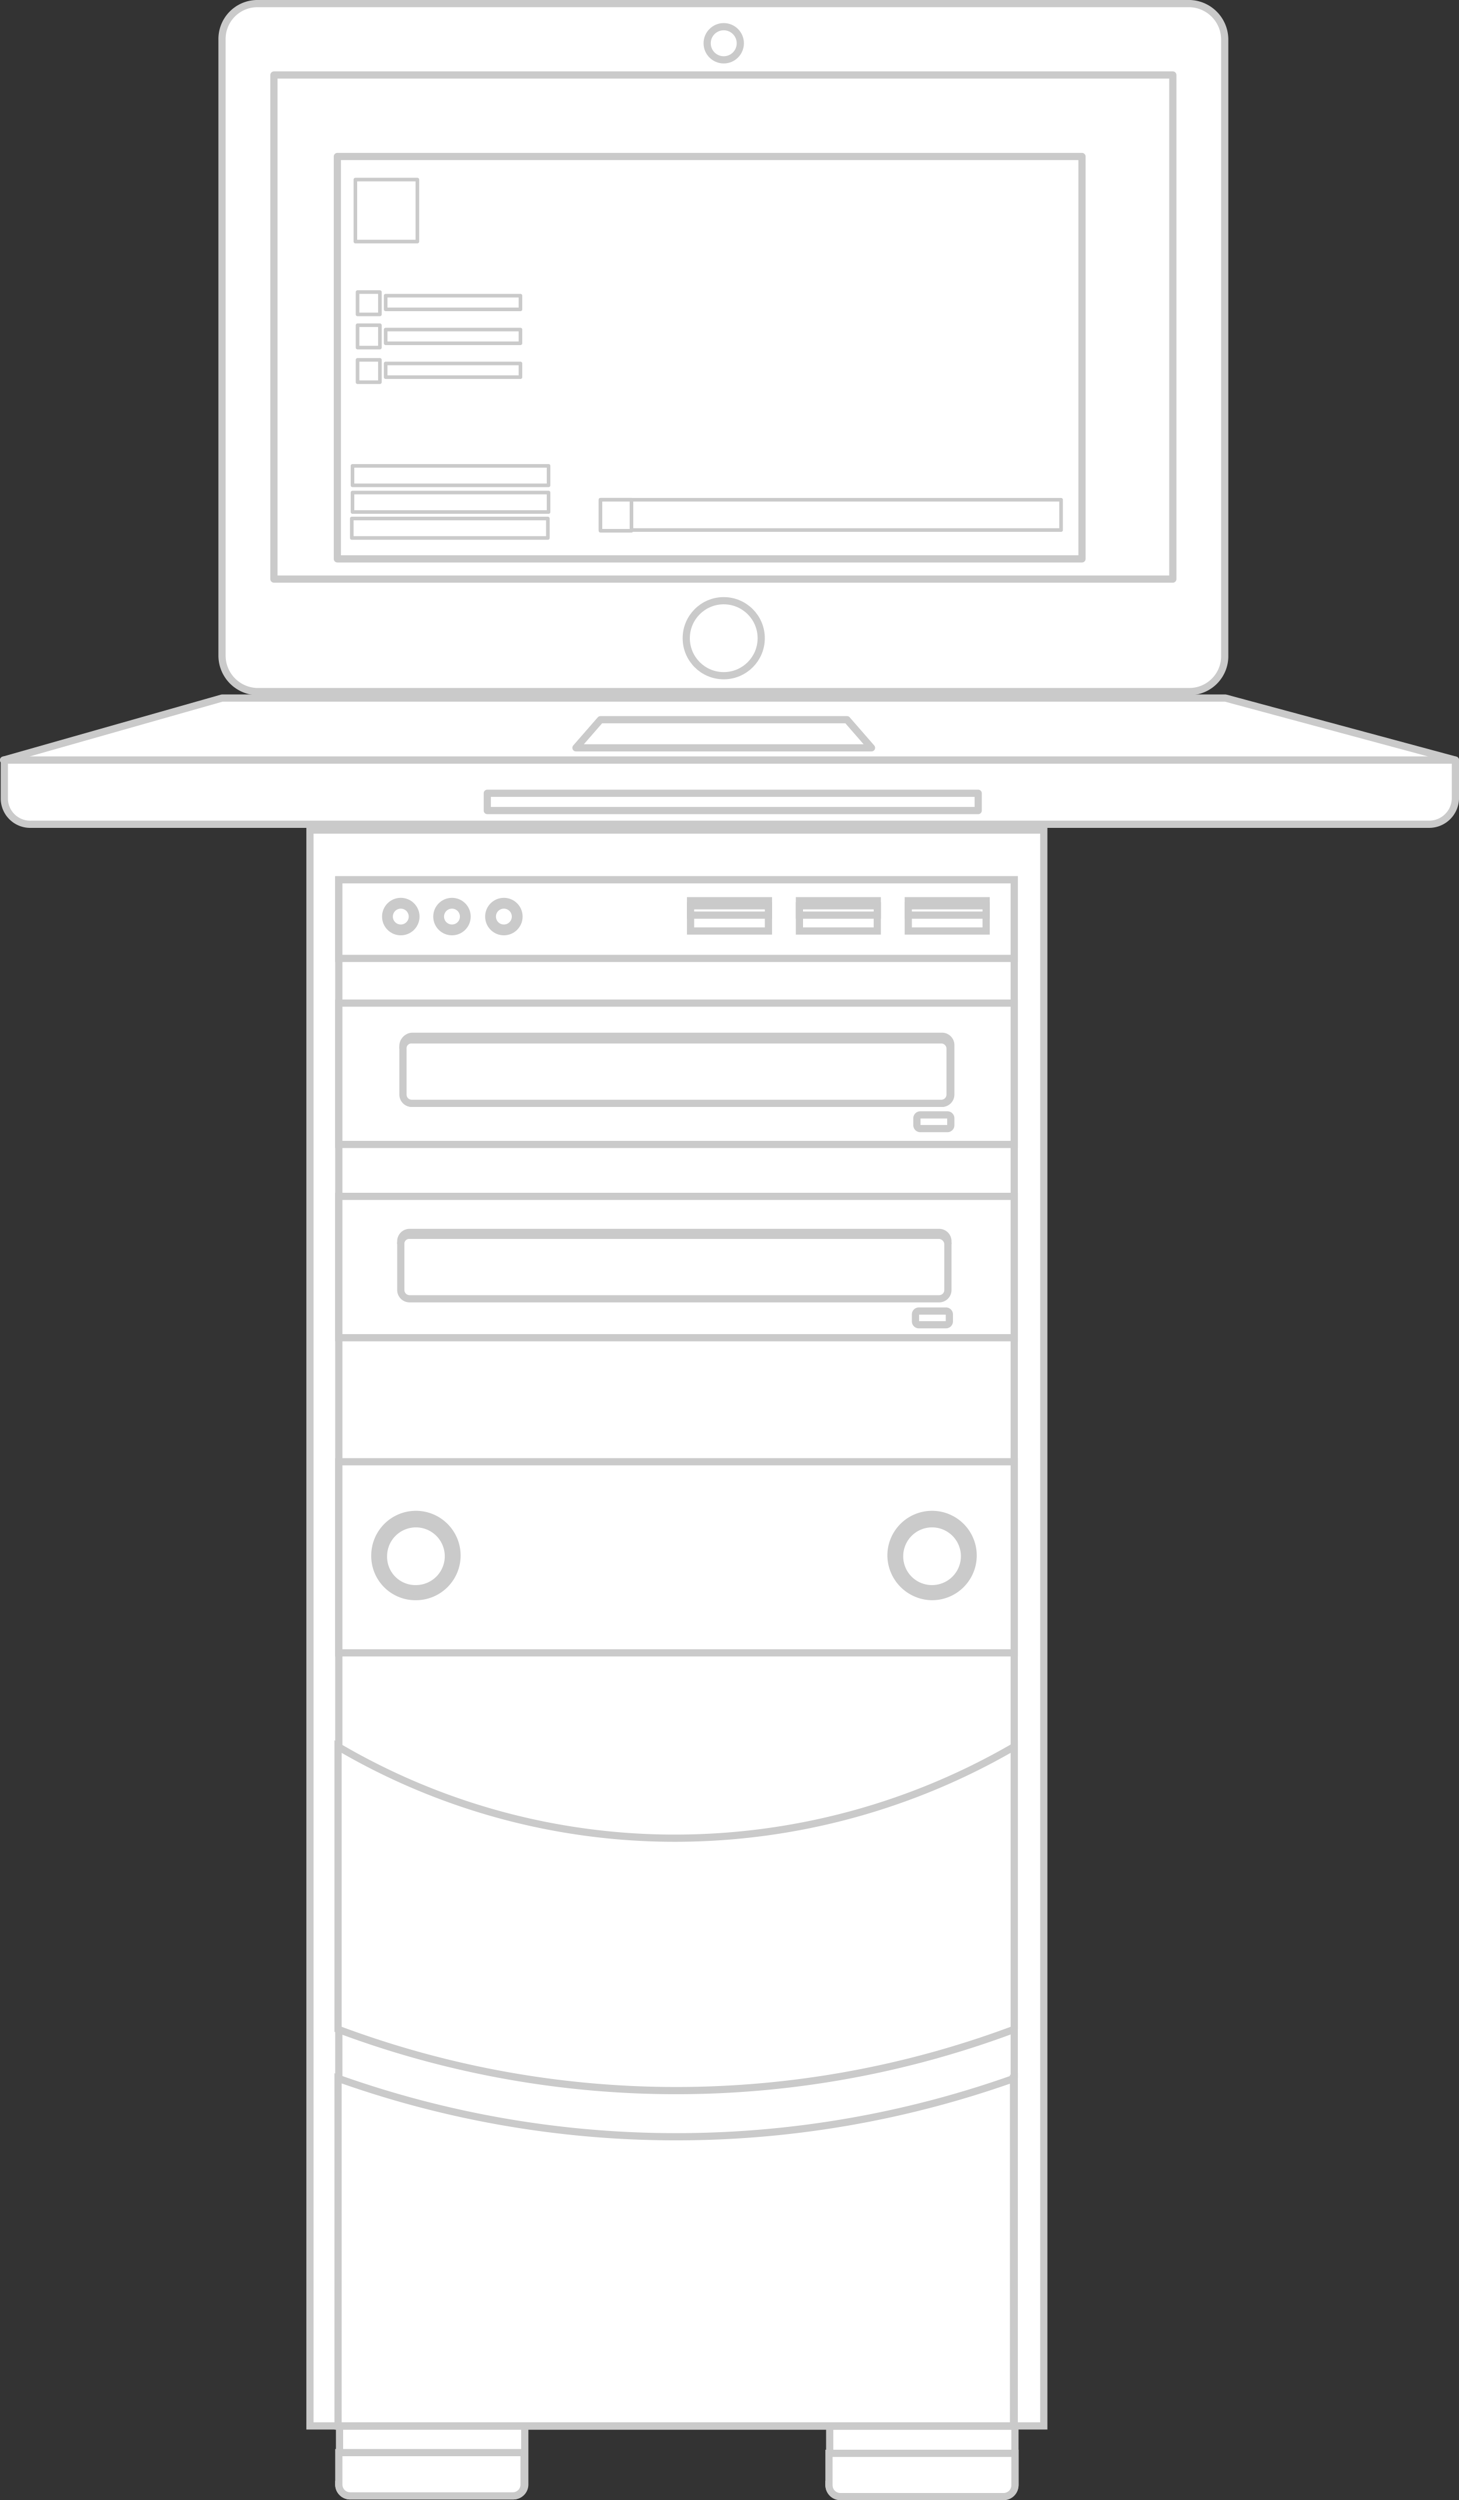 <svg xmlns="http://www.w3.org/2000/svg" viewBox="0 0 202.4 346.7"><rect x="0" y="0" width="202.4" height="346.7" fill="#333333" stroke="none"/><defs><style>.a,.b,.c{fill:#fff;stroke:#cacaca;}.a{stroke-miterlimit:22.93;}.b,.c{stroke-linecap:round;stroke-linejoin:round;}.c{stroke-width:0.5px;}</style></defs><title>05_chel_a</title><path class="a" d="M403.2,482a1.58,1.58,0,0,0,1.6,1.6h22.6A1.58,1.58,0,0,0,429,482V471.8H403.3V482h-0.1Z" transform="translate(-356.2 -137.5)"/><path class="a" d="M471.2,482a1.58,1.58,0,0,0,1.6,1.6h22.6A1.58,1.58,0,0,0,497,482v-8.1H471.3V482h-0.1Z" transform="translate(-356.2 -137.5)"/><rect class="a" x="43" y="115.1" width="101.8" height="221.3"/><rect class="a" x="47" y="122" width="93.7" height="214.4"/><rect class="a" x="47" y="202.7" width="93.7" height="26.5"/><path class="a" d="M496.9,379.7v39.2a133.64,133.64,0,0,1-93.8,0V379.7A92.26,92.26,0,0,0,450,392.4a93.71,93.71,0,0,0,46.9-12.7h0Zm0,46a139.83,139.83,0,0,1-93.8,0v48.2h93.7V425.7h0.1Z" transform="translate(-356.2 -137.5)"/><path class="a" d="M413.9,358.9a5.7,5.7,0,1,0-5.7-5.7A5.63,5.63,0,0,0,413.9,358.9Z" transform="translate(-356.2 -137.5)"/><path class="a" d="M413.9,358a4.8,4.8,0,0,0,4.8-4.8,4.74,4.74,0,0,0-4.8-4.8,4.8,4.8,0,0,0-4.8,4.8A4.74,4.74,0,0,0,413.9,358Z" transform="translate(-356.2 -137.5)"/><path class="a" d="M413.9,357.8a4.5,4.5,0,1,0-4.5-4.5A4.42,4.42,0,0,0,413.9,357.8Z" transform="translate(-356.2 -137.5)"/><rect class="a" x="47" y="139.1" width="93.7" height="19.6"/><rect class="a" x="47" y="165.9" width="93.7" height="19.6"/><path class="a" d="M412.2,289.3a1.22,1.22,0,0,0,1.2,1.2h73.5a1.22,1.22,0,0,0,1.2-1.2v-6.9a1.22,1.22,0,0,0-1.2-1.2H413.4a1.22,1.22,0,0,0-1.2,1.2v6.9Z" transform="translate(-356.2 -137.5)"/><path class="a" d="M488,282.5v0.4a1.16,1.16,0,0,0-1.2-1.2H413.3a1.22,1.22,0,0,0-1.2,1.2v-0.4a1.22,1.22,0,0,1,1.2-1.2h73.5A1.22,1.22,0,0,1,488,282.5Z" transform="translate(-356.2 -137.5)"/><path class="a" d="M488,282.9v6.4a1.22,1.22,0,0,1-1.2,1.2H413.3a1.22,1.22,0,0,1-1.2-1.2v-6.4a1.16,1.16,0,0,1,1.2-1.2h73.5A1.22,1.22,0,0,1,488,282.9Z" transform="translate(-356.2 -137.5)"/><path class="a" d="M483.4,293.5a0.47,0.47,0,0,0,.5.5h3.7a0.47,0.47,0,0,0,.5-0.5v-0.9a0.47,0.47,0,0,0-.5-0.5h-3.7a0.47,0.47,0,0,0-.5.5v0.9Z" transform="translate(-356.2 -137.5)"/><path class="a" d="M487.7,309.6V310a1.16,1.16,0,0,0-1.2-1.2H413a1.22,1.22,0,0,0-1.2,1.2v-0.4a1.22,1.22,0,0,1,1.2-1.2h73.5A1.22,1.22,0,0,1,487.7,309.6Z" transform="translate(-356.2 -137.5)"/><path class="a" d="M487.7,310v6.4a1.22,1.22,0,0,1-1.2,1.2H413a1.22,1.22,0,0,1-1.2-1.2V310a1.16,1.16,0,0,1,1.2-1.2h73.5A1.29,1.29,0,0,1,487.7,310Z" transform="translate(-356.2 -137.5)"/><path class="a" d="M483.2,320.7a0.47,0.47,0,0,0,.5.5h3.7a0.47,0.47,0,0,0,.5-0.5v-0.9a0.47,0.47,0,0,0-.5-0.5h-3.7a0.47,0.47,0,0,0-.5.5v0.9Z" transform="translate(-356.2 -137.5)"/><rect class="a" x="47" y="122" width="93.7" height="10.9"/><rect class="a" x="126" y="124.9" width="10.8" height="4.2"/><rect class="a" x="126" y="125.6" width="10.8" height="1.3"/><rect class="a" x="110.9" y="124.9" width="10.8" height="4.2"/><rect class="a" x="110.9" y="125.6" width="10.8" height="1.3"/><rect class="a" x="95.8" y="124.9" width="10.8" height="4.2"/><rect class="a" x="95.8" y="125.6" width="10.8" height="1.3"/><circle class="a" cx="69.9" cy="127.1" r="2.1"/><circle class="a" cx="69.9" cy="127.1" r="1.6"/><circle class="a" cx="62.7" cy="127.1" r="2.1"/><circle class="a" cx="62.7" cy="127.1" r="1.6"/><circle class="a" cx="55.6" cy="127.1" r="2.1"/><circle class="a" cx="55.6" cy="127.1" r="1.6"/><path class="a" d="M485.5,358.9a5.7,5.7,0,1,0-5.7-5.7A5.76,5.76,0,0,0,485.5,358.9Z" transform="translate(-356.2 -137.5)"/><path class="a" d="M485.5,358a4.8,4.8,0,0,0,4.8-4.8,4.74,4.74,0,0,0-4.8-4.8A4.8,4.8,0,1,0,485.5,358Z" transform="translate(-356.2 -137.5)"/><path class="a" d="M485.5,357.8a4.5,4.5,0,1,0-4.5-4.5A4.48,4.48,0,0,0,485.5,357.8Z" transform="translate(-356.2 -137.5)"/><path class="a" d="M428.9,482v-4.4H403.2V482a1.58,1.58,0,0,0,1.6,1.6h22.6A1.56,1.56,0,0,0,428.9,482Z" transform="translate(-356.2 -137.5)"/><path class="a" d="M471.2,477.7v4.4a1.58,1.58,0,0,0,1.6,1.6h22.6a1.58,1.58,0,0,0,1.6-1.6v-4.4H471.2Z" transform="translate(-356.2 -137.5)"/><path class="b" d="M391.8,138H521.3a5,5,0,0,1,4.8,5v85.4a4.91,4.91,0,0,1-4.8,5H391.8a5,5,0,0,1-4.8-5V143A4.91,4.91,0,0,1,391.8,138Z" transform="translate(-356.2 -137.5)"/><rect class="b" x="38" y="10.4" width="124.7" height="69.9"/><circle class="b" cx="100.4" cy="6" r="2.3"/><polygon class="b" points="30.8 96.8 170 96.8 201.9 105.4 0.5 105.4 30.8 96.8"/><path class="b" d="M356.7,242.9H558.1v5.4a3.65,3.65,0,0,1-3.7,3.5H360.5a3.59,3.59,0,0,1-3.7-3.5v-5.4h-0.1Z" transform="translate(-356.2 -137.5)"/><rect class="b" x="67.6" y="110" width="68.1" height="2.4"/><circle class="b" cx="100.4" cy="88.5" r="5.2"/><polygon class="b" points="100.4 99.8 117.5 99.8 120.9 103.7 100.4 103.7 79.9 103.7 83.3 99.8 100.4 99.8"/><rect class="b" x="46.8" y="21.7" width="103.3" height="55.8"/><rect class="c" x="49.6" y="40.5" width="3.1" height="3.1"/><rect class="c" x="49.6" y="45.1" width="3.1" height="3.1"/><rect class="c" x="49.6" y="49.9" width="3.1" height="3.1"/><rect class="c" x="53.5" y="41" width="18.7" height="1.9"/><rect class="c" x="53.5" y="45.7" width="18.7" height="1.9"/><rect class="c" x="53.5" y="50.4" width="18.7" height="1.9"/><rect class="c" x="48.8" y="71.9" width="27.2" height="2.7"/><rect class="c" x="48.9" y="68.3" width="27.2" height="2.7"/><rect class="c" x="48.9" y="64.6" width="27.2" height="2.7"/><rect class="c" x="49.3" y="24.9" width="8.6" height="8.6"/><rect class="c" x="83.3" y="69.3" width="63.9" height="4.2"/><rect class="c" x="83.3" y="69.3" width="4.3" height="4.3"/></svg>